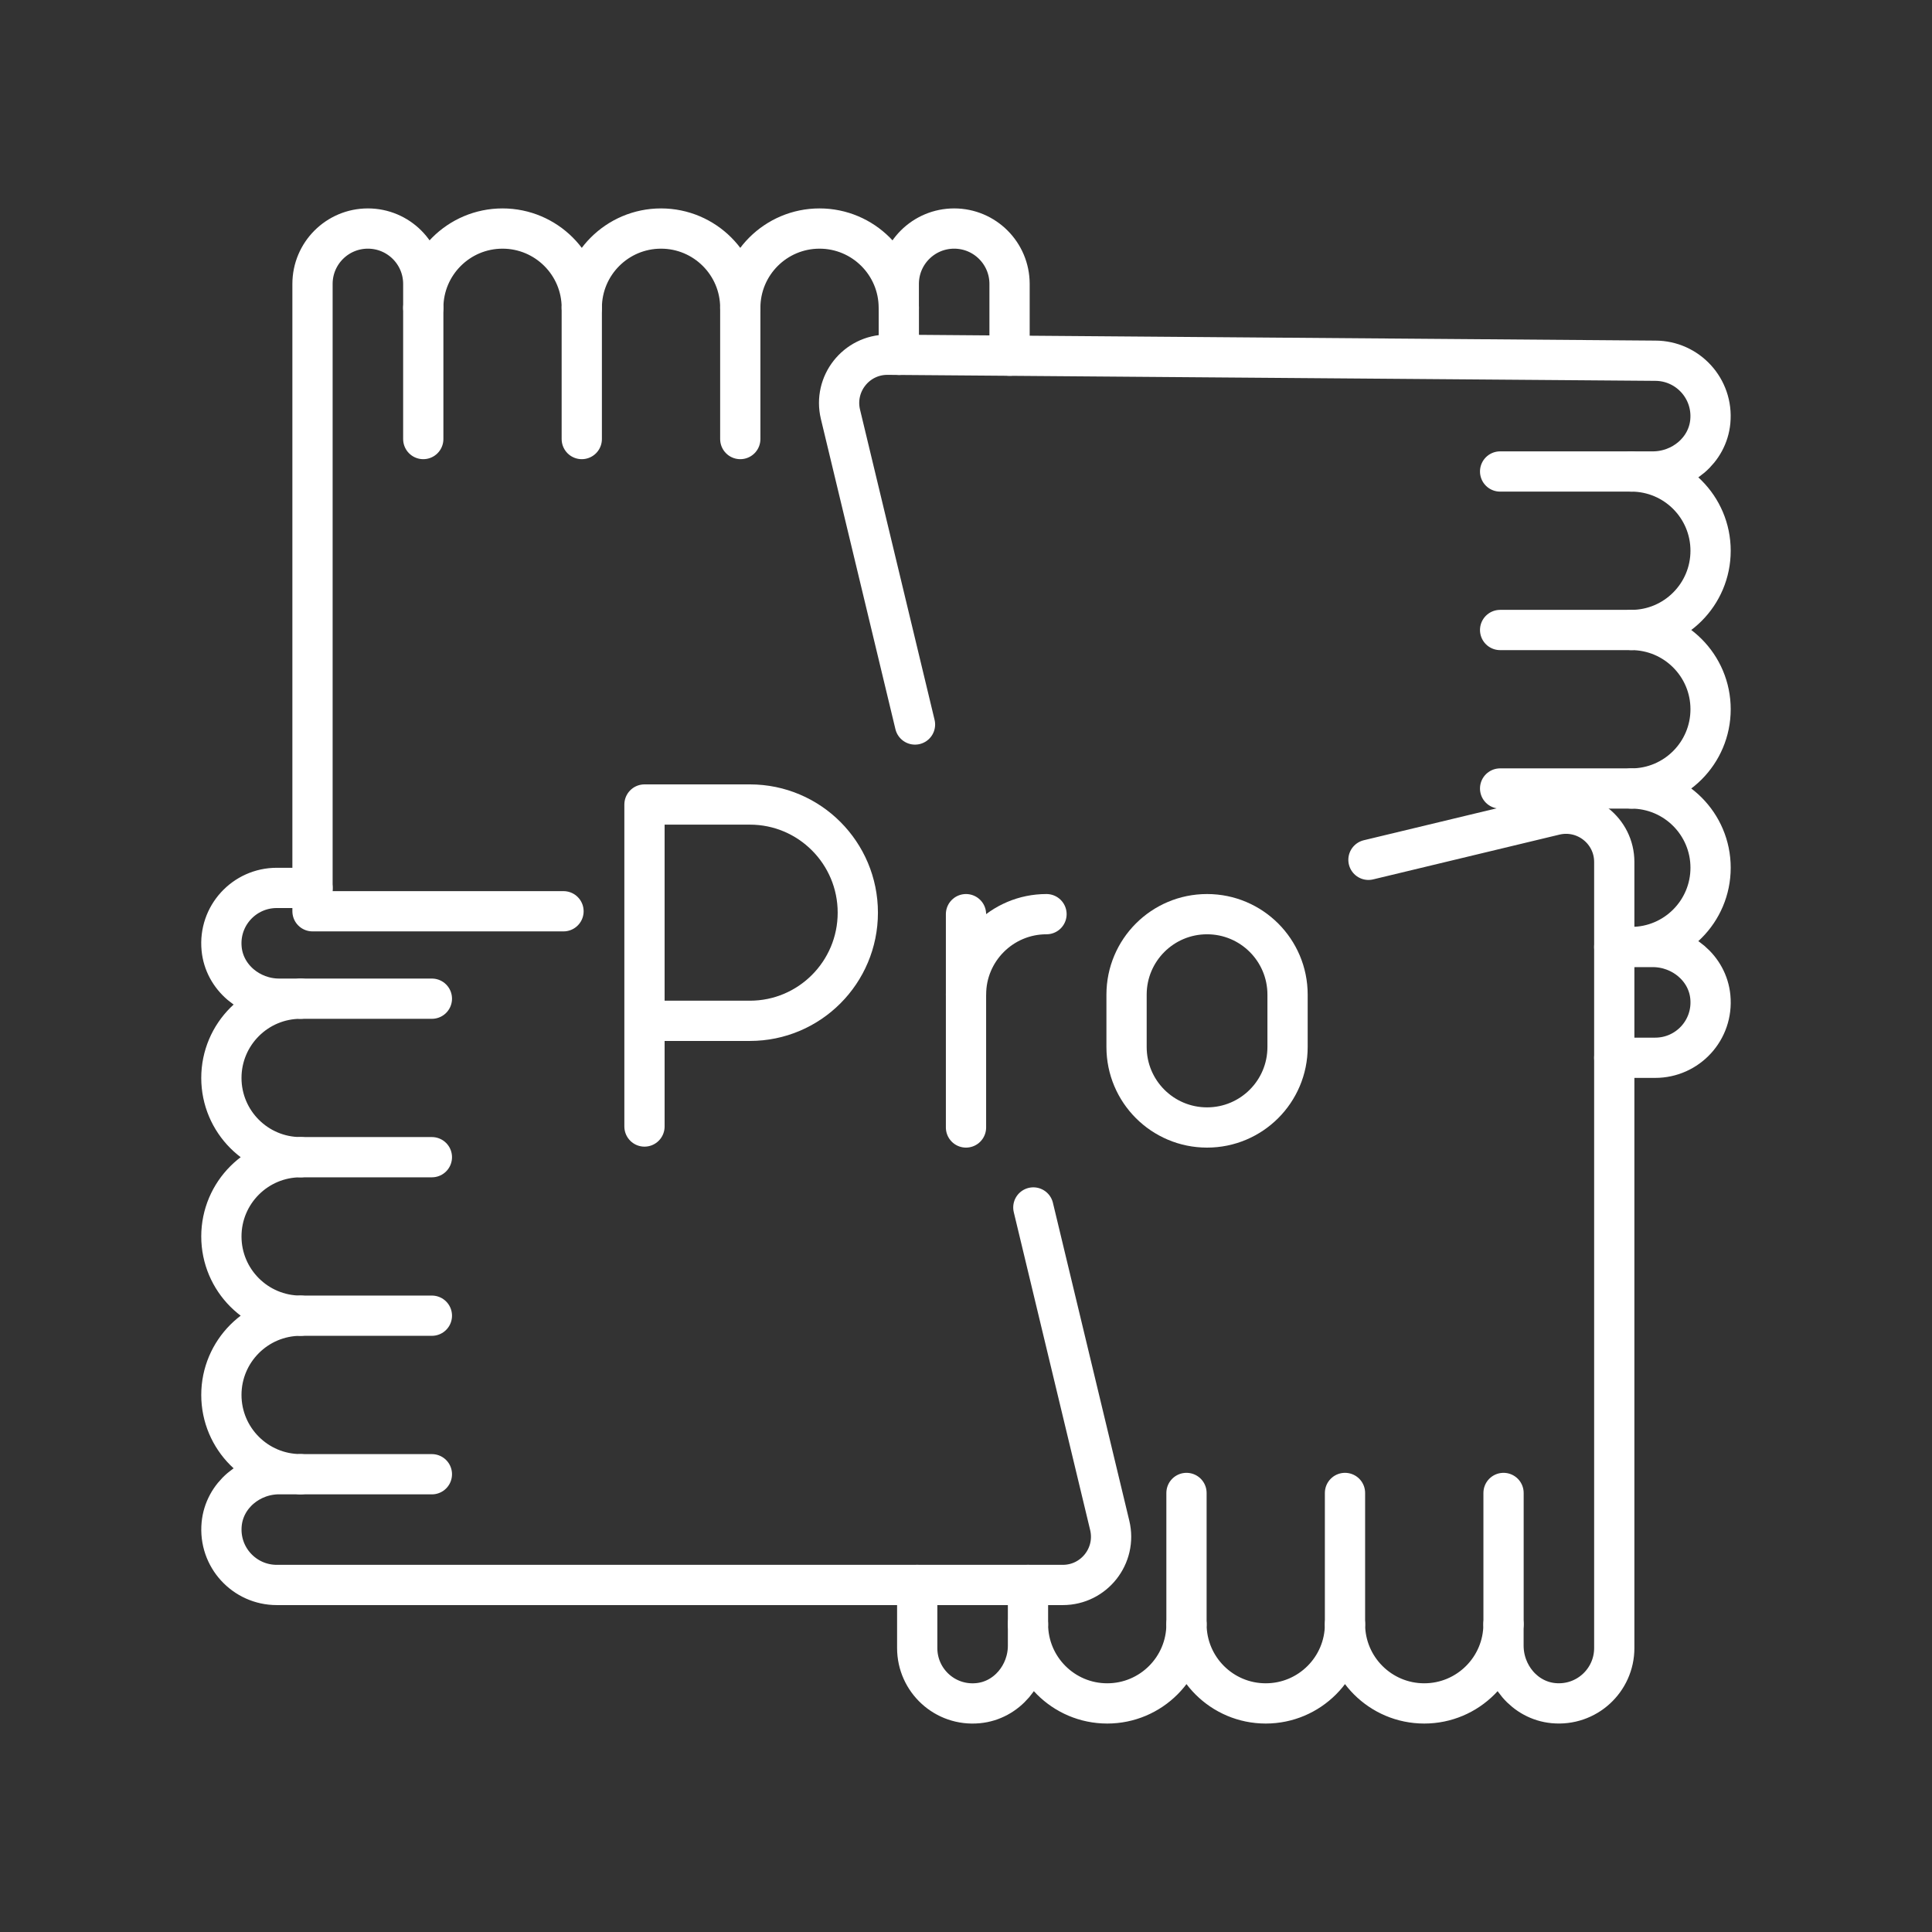 <?xml version="1.0" encoding="UTF-8"?><svg id="a" xmlns="http://www.w3.org/2000/svg" viewBox="0 0 48 48"><rect x="0" y="0" width="48" height="48" fill="#333333" stroke="none"/><defs><style>.b{fill:none;stroke:#fff;stroke-linecap:round;stroke-linejoin:round;}</style></defs><path class="b" d="M25.082,8.837v-1.783c0-.76-.616-1.376-1.376-1.376s-1.376.616-1.376,1.376v.593c0-1.087-.882-1.969-1.969-1.969s-1.969.882-1.969,1.969c0-1.087-.882-1.969-1.969-1.969s-1.969.882-1.969,1.969c0-1.087-.882-1.969-1.969-1.969s-1.969.882-1.969,1.969v-.593c0-.76-.616-1.376-1.376-1.376s-1.376.616-1.376,1.376v15.586h6.236"/><line class="b" x1="10.516" y1="7.647" x2="10.516" y2="10.908"/><line class="b" x1="14.454" y1="7.647" x2="14.454" y2="10.908"/><line class="b" x1="18.392" y1="7.647" x2="18.392" y2="10.908"/><line class="b" x1="22.331" y1="7.647" x2="22.331" y2="8.816"/><path class="b" d="M7.764,22.06h-.889c-.804,0-1.448.69-1.369,1.511.068.715.71,1.241,1.429,1.241h.534c-1.087,0-1.969.882-1.969,1.969s.882,1.969,1.969,1.969c-1.087,0-1.969.882-1.969,1.969s.882,1.969,1.969,1.969c-1.087,0-1.969.882-1.969,1.969s.882,1.969,1.969,1.969h-.534c-.719,0-1.36.525-1.428,1.241-.078.821.565,1.511,1.369,1.511h19.529c.776,0,1.347-.725,1.166-1.48l-1.898-7.899"/><line class="b" x1="7.469" y1="36.627" x2="10.73" y2="36.627"/><line class="b" x1="7.469" y1="32.688" x2="10.73" y2="32.688"/><line class="b" x1="7.469" y1="28.75" x2="10.73" y2="28.75"/><line class="b" x1="7.469" y1="24.812" x2="10.73" y2="24.812"/><path class="b" d="M40.106,26.28h1.018c.804,0,1.448-.69,1.369-1.511-.068-.715-.71-1.241-1.429-1.241h-.534c1.087,0,1.969-.882,1.969-1.969s-.882-1.969-1.969-1.969c1.087,0,1.969-.882,1.969-1.969s-.882-1.969-1.969-1.969c1.087,0,1.969-.882,1.969-1.969s-.882-1.969-1.969-1.969h.534c.719,0,1.36-.525,1.428-1.241.078-.821-.565-1.511-1.369-1.511l-19.076-.149c-.776,0-1.347.725-1.166,1.48l1.852,7.707"/><line class="b" x1="40.531" y1="11.714" x2="37.27" y2="11.714"/><line class="b" x1="40.531" y1="15.652" x2="37.27" y2="15.652"/><line class="b" x1="40.531" y1="19.59" x2="37.27" y2="19.59"/><line class="b" x1="40.531" y1="23.528" x2="40.106" y2="23.528"/><path class="b" d="M22.788,39.378v1.568c0,.804.69,1.448,1.511,1.369.715-.068,1.241-.71,1.241-1.429v-.534c0,1.087.882,1.969,1.969,1.969s1.969-.882,1.969-1.969c0,1.087.882,1.969,1.969,1.969s1.969-.882,1.969-1.969c0,1.087.882,1.969,1.969,1.969s1.969-.882,1.969-1.969v.534c0,.719.525,1.36,1.241,1.428.821.078,1.511-.565,1.511-1.369v-19.529c0-.776-.725-1.347-1.48-1.166l-4.627,1.112"/><line class="b" x1="37.355" y1="40.353" x2="37.355" y2="37.092"/><line class="b" x1="33.416" y1="40.353" x2="33.416" y2="37.092"/><line class="b" x1="29.478" y1="40.353" x2="29.478" y2="37.092"/><line class="b" x1="25.54" y1="40.353" x2="25.54" y2="39.378"/><path class="b" d="M16.012,27.988v-8h2.619c1.481,0,2.681,1.203,2.681,2.687s-1.2,2.687-2.681,2.687h-2.619"/><path class="b" d="M29.989,22.712h0c1.105,0,2,.895,2,2v1.3c0,1.105-.895,2-2,2h0c-1.105,0-2-.895-2-2v-1.3c0-1.105.895-2,2-2Z"/><path class="b" d="M24,24.712c0-1.105.895-2,2-2"/><line class="b" x1="24" y1="22.712" x2="24" y2="28.012"/></svg>